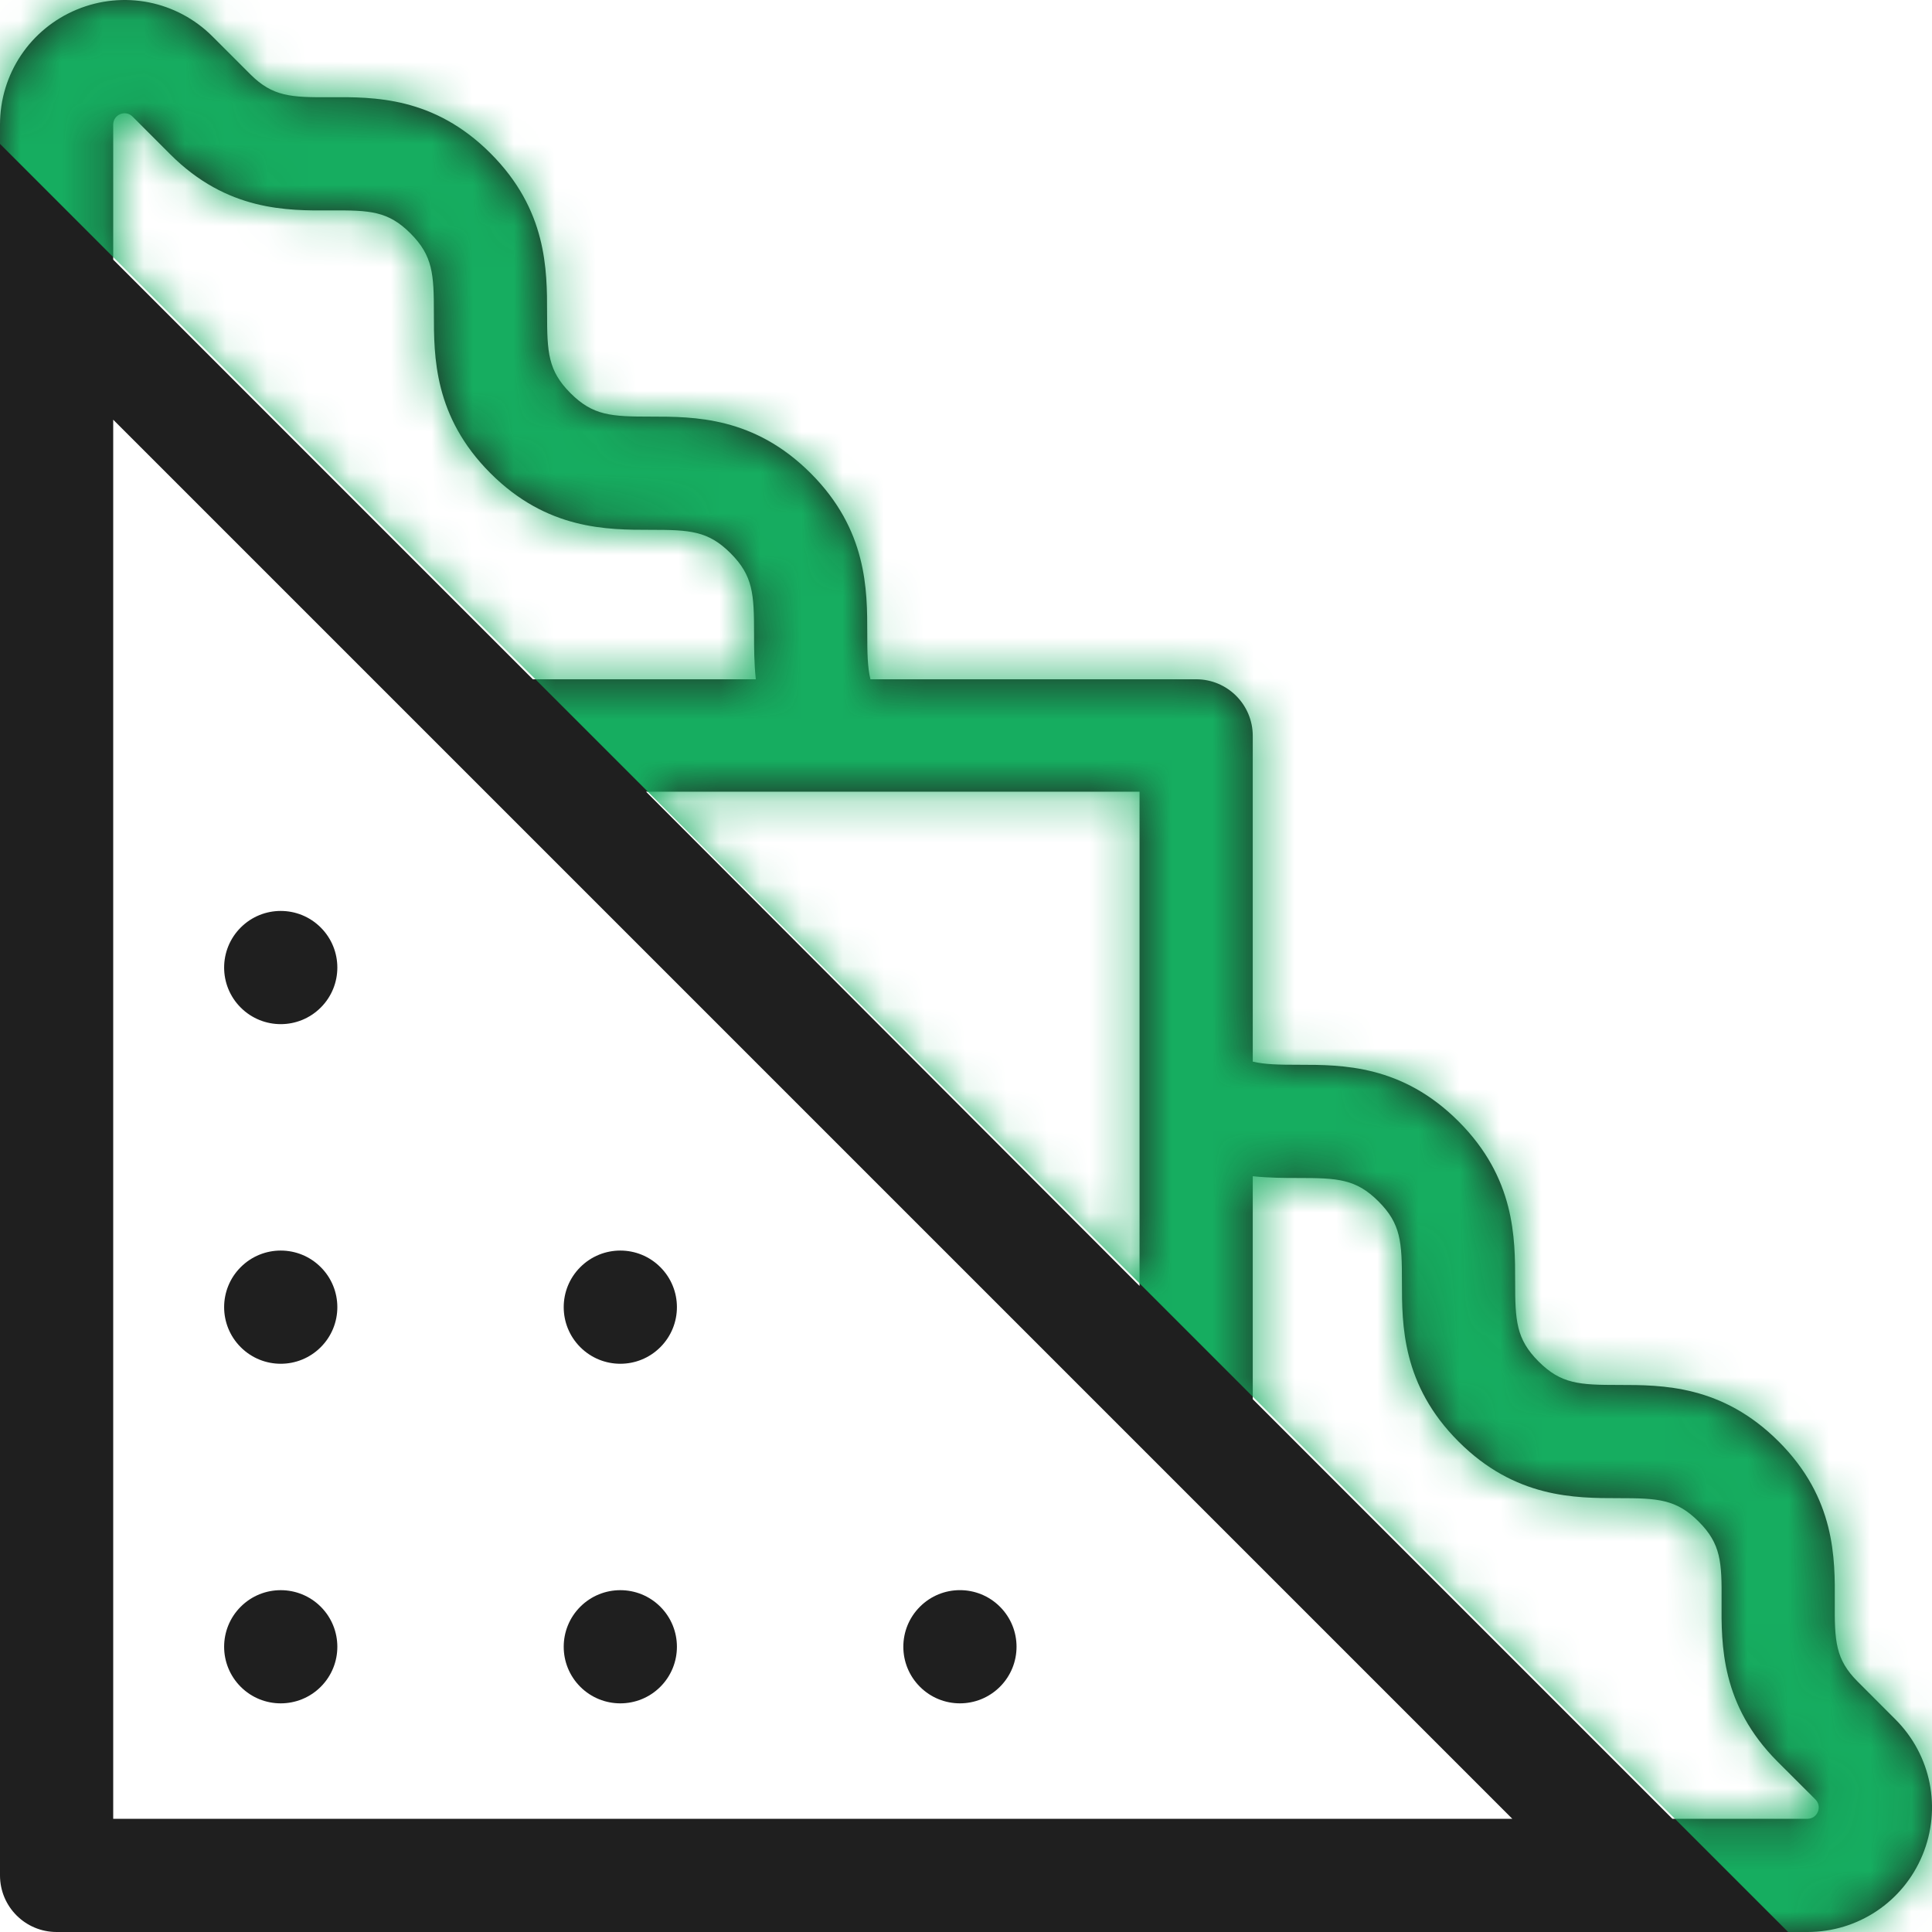 <svg width="47" height="47" viewBox="0 0 47 47" fill="none" xmlns="http://www.w3.org/2000/svg">
<path d="M46.111 41.829L45.193 40.91C44.649 40.367 44.629 39.923 44.635 38.972C44.642 37.908 44.652 36.449 43.271 35.069C41.894 33.692 40.439 33.692 39.377 33.692C38.422 33.692 37.977 33.669 37.43 33.122C36.882 32.574 36.859 32.129 36.859 31.174C36.859 30.112 36.859 28.657 35.482 27.28C34.108 25.905 32.656 25.903 31.594 25.903C31.592 25.903 31.59 25.903 31.588 25.903C31.116 25.903 30.772 25.897 30.476 25.826V17.902C30.476 17.141 29.859 16.525 29.099 16.525H21.175C21.103 16.228 21.098 15.882 21.098 15.41C21.098 14.346 21.098 12.889 19.721 11.512C18.344 10.135 16.889 10.135 15.826 10.135C14.871 10.135 14.426 10.112 13.879 9.565C13.332 9.018 13.309 8.573 13.309 7.621C13.309 6.56 13.309 5.106 11.932 3.729C10.551 2.348 9.093 2.358 8.028 2.365C7.077 2.371 6.634 2.351 6.09 1.808L5.171 0.889C4.302 0.019 3.006 -0.238 1.87 0.232C0.734 0.703 0 1.801 0 3.031V45.623C0 46.384 0.616 47 1.377 47H43.969C45.199 47 46.298 46.266 46.768 45.13C47.239 43.994 46.981 42.699 46.111 41.829ZM27.722 31.284L15.716 19.26H27.722V31.284ZM3.224 2.836L4.143 3.755C5.523 5.135 6.982 5.126 8.046 5.119C8.997 5.113 9.441 5.133 9.984 5.676C10.532 6.224 10.555 6.668 10.555 7.621C10.555 8.682 10.555 10.135 11.931 11.512C13.308 12.889 14.764 12.889 15.826 12.889C16.781 12.889 17.226 12.912 17.773 13.459C18.321 14.007 18.344 14.453 18.344 15.41C18.344 15.754 18.344 16.129 18.387 16.525H12.962L2.754 6.316V3.031C2.754 2.786 3.051 2.663 3.224 2.836ZM2.754 10.21L36.79 44.246H2.754V10.21ZM43.969 44.246H40.684L30.476 34.038V28.614C30.87 28.656 31.245 28.657 31.588 28.657C32.542 28.657 32.988 28.68 33.535 29.227C34.082 29.774 34.105 30.219 34.105 31.174C34.105 32.237 34.105 33.692 35.482 35.069C36.859 36.446 38.314 36.446 39.377 36.446C40.331 36.446 40.777 36.469 41.324 37.016C41.867 37.559 41.888 38.003 41.881 38.954C41.874 40.019 41.865 41.477 43.245 42.858L44.164 43.776C44.337 43.949 44.215 44.246 43.969 44.246Z" fill="#1F1F1F"/>
<path d="M7.803 22.564C7.265 22.026 6.394 22.026 5.856 22.564C5.318 23.102 5.318 23.974 5.856 24.511C6.394 25.049 7.265 25.049 7.803 24.511C8.341 23.974 8.341 23.102 7.803 22.564Z" fill="#1F1F1F"/>
<path d="M7.803 30.826C7.265 30.288 6.394 30.288 5.856 30.826C5.318 31.363 5.318 32.235 5.856 32.773C6.394 33.311 7.265 33.311 7.803 32.773C8.341 32.235 8.341 31.363 7.803 30.826Z" fill="#1F1F1F"/>
<path d="M16.064 30.826C15.527 30.288 14.655 30.288 14.117 30.826C13.579 31.363 13.579 32.235 14.117 32.773C14.655 33.311 15.527 33.311 16.064 32.773C16.602 32.235 16.602 31.363 16.064 30.826Z" fill="#1F1F1F"/>
<path d="M7.803 39.087C7.265 38.55 6.393 38.55 5.856 39.087C5.318 39.625 5.318 40.497 5.856 41.035C6.393 41.572 7.265 41.572 7.803 41.035C8.341 40.497 8.341 39.625 7.803 39.087Z" fill="#1F1F1F"/>
<path d="M16.064 39.087C15.527 38.55 14.655 38.55 14.117 39.087C13.579 39.625 13.579 40.497 14.117 41.035C14.655 41.572 15.527 41.572 16.064 41.035C16.602 40.497 16.602 39.625 16.064 39.087Z" fill="#1F1F1F"/>
<path d="M24.326 39.087C23.788 38.549 22.916 38.549 22.379 39.087C21.841 39.625 21.841 40.496 22.379 41.034C22.916 41.572 23.788 41.572 24.326 41.034C24.864 40.496 24.864 39.625 24.326 39.087Z" fill="#1F1F1F"/>
<mask id="mask0" mask-type="alpha" maskUnits="userSpaceOnUse" x="0" y="0" width="48" height="48">
<path d="M46.111 41.829L45.193 40.91C44.649 40.367 44.629 39.923 44.635 38.972C44.642 37.908 44.652 36.449 43.271 35.069C41.894 33.692 40.439 33.692 39.377 33.692C38.422 33.692 37.977 33.669 37.43 33.122C36.882 32.574 36.859 32.129 36.859 31.174C36.859 30.112 36.859 28.657 35.482 27.28C34.108 25.905 32.656 25.903 31.594 25.903C31.592 25.903 31.59 25.903 31.588 25.903C31.116 25.903 30.772 25.897 30.476 25.826V17.902C30.476 17.141 29.859 16.525 29.099 16.525H21.175C21.103 16.228 21.098 15.882 21.098 15.41C21.098 14.346 21.098 12.889 19.721 11.512C18.344 10.135 16.889 10.135 15.826 10.135C14.871 10.135 14.426 10.112 13.879 9.565C13.332 9.018 13.309 8.573 13.309 7.621C13.309 6.56 13.309 5.106 11.932 3.729C10.551 2.348 9.093 2.358 8.028 2.365C7.077 2.371 6.634 2.351 6.09 1.808L5.171 0.889C4.302 0.019 3.006 -0.238 1.87 0.232C0.734 0.703 0 1.801 0 3.031V45.623C0 46.384 0.616 47 1.377 47H43.969C45.199 47 46.298 46.266 46.768 45.13C47.239 43.994 46.981 42.699 46.111 41.829ZM27.722 31.284L15.716 19.26H27.722V31.284ZM3.224 2.836L4.143 3.755C5.523 5.135 6.982 5.126 8.046 5.119C8.997 5.113 9.441 5.133 9.984 5.676C10.532 6.224 10.555 6.668 10.555 7.621C10.555 8.682 10.555 10.135 11.931 11.512C13.308 12.889 14.764 12.889 15.826 12.889C16.781 12.889 17.226 12.912 17.773 13.459C18.321 14.007 18.344 14.453 18.344 15.41C18.344 15.754 18.344 16.129 18.387 16.525H12.962L2.754 6.316V3.031C2.754 2.786 3.051 2.663 3.224 2.836ZM2.754 10.21L36.79 44.246H2.754V10.21ZM43.969 44.246H40.684L30.476 34.038V28.614C30.87 28.656 31.245 28.657 31.588 28.657C32.542 28.657 32.988 28.68 33.535 29.227C34.082 29.774 34.105 30.219 34.105 31.174C34.105 32.237 34.105 33.692 35.482 35.069C36.859 36.446 38.314 36.446 39.377 36.446C40.331 36.446 40.777 36.469 41.324 37.016C41.867 37.559 41.888 38.003 41.881 38.954C41.874 40.019 41.865 41.477 43.245 42.858L44.164 43.776C44.337 43.949 44.215 44.246 43.969 44.246Z" fill="black"/>
<path d="M7.803 22.564C7.265 22.026 6.394 22.026 5.856 22.564C5.318 23.102 5.318 23.974 5.856 24.511C6.394 25.049 7.265 25.049 7.803 24.511C8.341 23.974 8.341 23.102 7.803 22.564Z" fill="black"/>
<path d="M7.803 30.826C7.265 30.288 6.394 30.288 5.856 30.826C5.318 31.363 5.318 32.235 5.856 32.773C6.394 33.311 7.265 33.311 7.803 32.773C8.341 32.235 8.341 31.363 7.803 30.826Z" fill="black"/>
<path d="M16.064 30.826C15.527 30.288 14.655 30.288 14.117 30.826C13.579 31.363 13.579 32.235 14.117 32.773C14.655 33.311 15.527 33.311 16.064 32.773C16.602 32.235 16.602 31.363 16.064 30.826Z" fill="black"/>
<path d="M7.803 39.087C7.265 38.55 6.393 38.55 5.856 39.087C5.318 39.625 5.318 40.497 5.856 41.035C6.393 41.572 7.265 41.572 7.803 41.035C8.341 40.497 8.341 39.625 7.803 39.087Z" fill="black"/>
<path d="M16.064 39.087C15.527 38.55 14.655 38.55 14.117 39.087C13.579 39.625 13.579 40.497 14.117 41.035C14.655 41.572 15.527 41.572 16.064 41.035C16.602 40.497 16.602 39.625 16.064 39.087Z" fill="black"/>
<path d="M24.326 39.087C23.788 38.549 22.916 38.549 22.379 39.087C21.841 39.625 21.841 40.496 22.379 41.034C22.916 41.572 23.788 41.572 24.326 41.034C24.864 40.496 24.864 39.625 24.326 39.087Z" fill="black"/>
</mask>
<g mask="url(#mask0)">
<path d="M54 57.5L-8.5 -5L9.5 -9.5L56 31.5L54 57.5Z" fill="#16AD60"/>
</g>
</svg>
